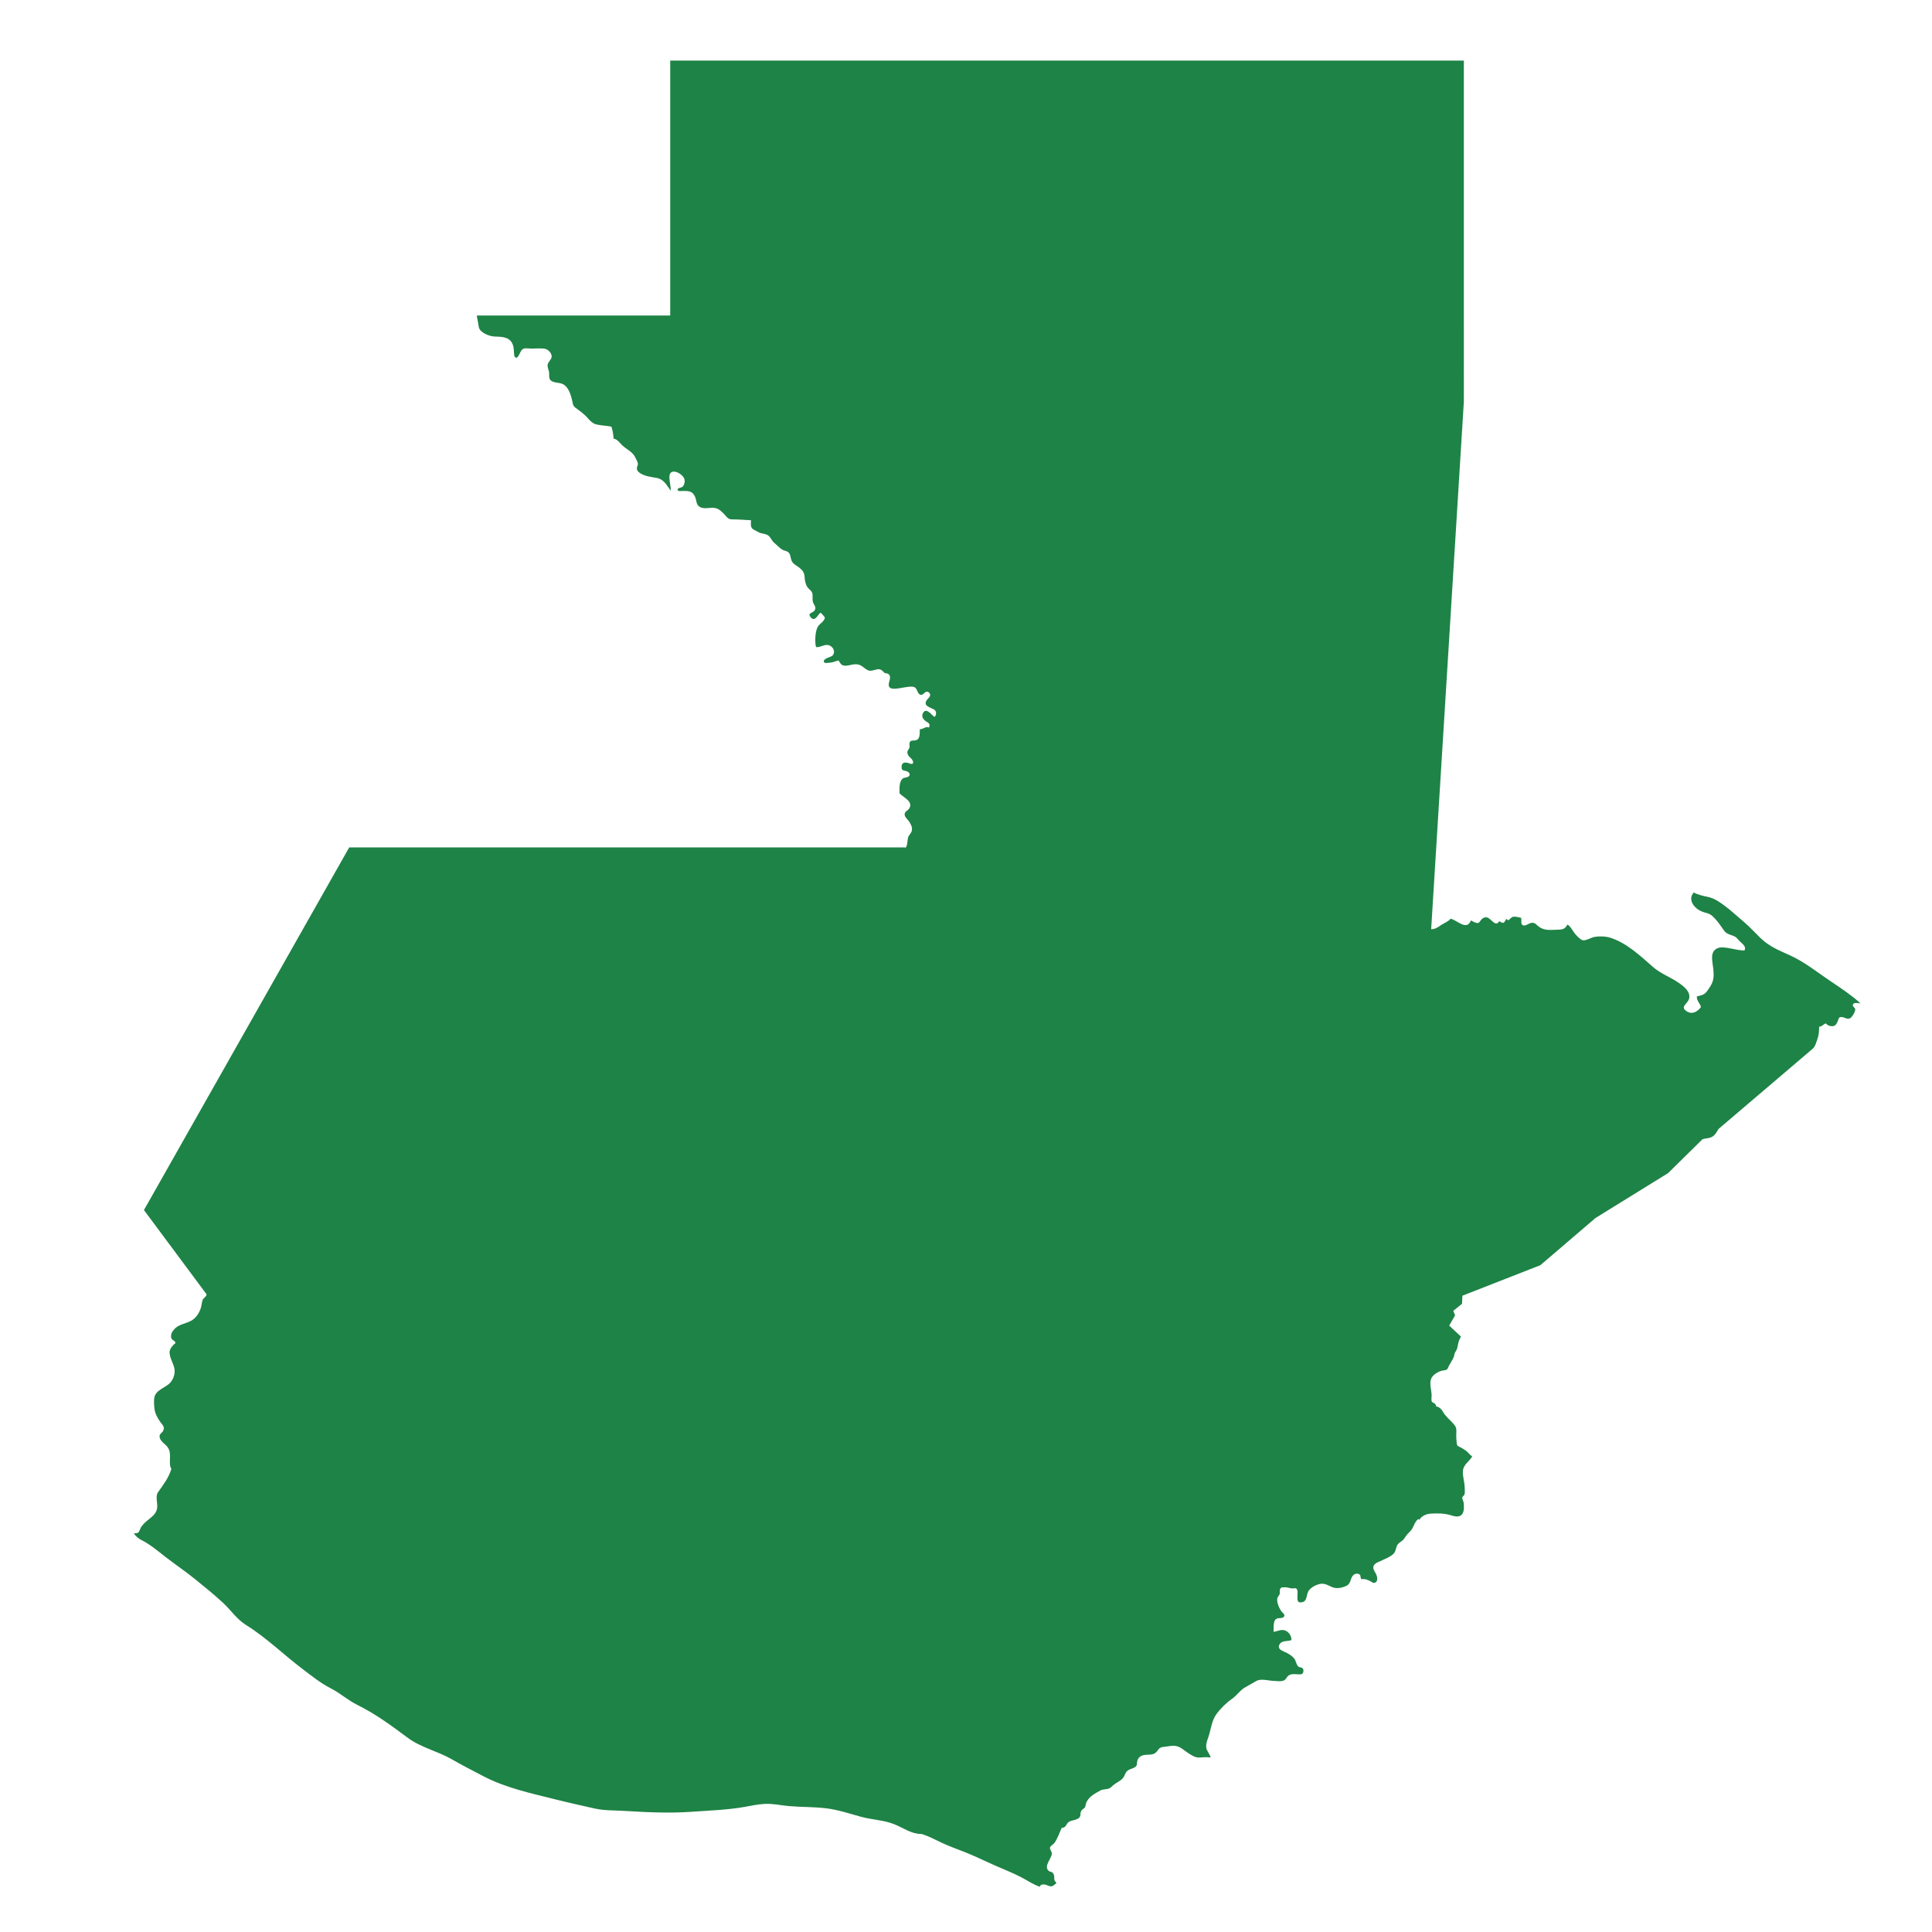 <?xml version="1.0" encoding="utf-8"?>
<!-- Generator: Adobe Illustrator 26.0.3, SVG Export Plug-In . SVG Version: 6.00 Build 0)  -->
<svg version="1.1" xmlns="http://www.w3.org/2000/svg" xmlns:xlink="http://www.w3.org/1999/xlink" x="0px" y="0px"
	 viewBox="0 0 200 200" enable-background="new 0 0 200 200" xml:space="preserve">
<g id="Layer_1">
	<g id="Layer_1_00000061442898653323928190000005571608892069918396_">
		<g id="Layer_1_00000098929087308412571940000004538787532203942811_">
		</g>
	</g>
</g>
<g id="Isolation_Mode">
	<path fill="#1E8346" d="M192.596,103.867c-0.893-0.819-2.01-1.568-3.011-2.235c-1.389-0.925-2.738-2.032-4.271-2.728
		c-1.141-0.518-2.133-0.901-3.056-1.789c-0.57-0.548-1.119-1.16-1.723-1.671c-0.708-0.598-1.439-1.287-2.182-1.813
		c-0.505-0.358-0.948-0.653-1.553-0.782c-0.493-0.105-1.017-0.216-1.463-0.46c-0.66,0.747,0.052,1.626,0.766,1.939
		c0.502,0.22,0.805,0.162,1.203,0.536c0.36,0.338,0.661,0.74,0.936,1.142c0.275,0.403,0.373,0.582,0.841,0.749
		c0.491,0.176,0.585,0.174,0.919,0.581c0.25,0.305,0.833,0.6,0.584,1.055c-0.802,0.024-2.089-0.489-2.732-0.255
		c-0.917,0.334-0.569,1.412-0.499,2.12c0.071,0.717,0.088,1.25-0.317,1.869c-0.146,0.224-0.389,0.633-0.624,0.775
		c-0.281,0.17-0.422,0.146-0.757,0.249c-0.019,0.497,0.3,0.635,0.427,1.103c-0.346,0.482-0.947,0.825-1.519,0.411
		c-0.677-0.49,0.178-0.734,0.298-1.316c0.144-0.695-0.529-1.215-1.03-1.569c-0.875-0.619-1.9-0.965-2.717-1.68
		c-1.255-1.098-2.75-2.515-4.432-3.028c-0.493-0.15-1.136-0.169-1.64-0.076c-0.335,0.062-0.849,0.397-1.186,0.341
		c-0.251-0.041-0.604-0.436-0.774-0.628c-0.28-0.319-0.457-0.764-0.819-1.001c-0.303,0.546-0.556,0.521-1.167,0.541
		c-0.717,0.023-1.287,0.102-1.876-0.381c-0.239-0.196-0.302-0.335-0.616-0.337c-0.331-0.002-0.616,0.344-0.904,0.268
		c-0.364-0.096-0.122-0.525-0.254-0.793c-0.22-0.034-0.476-0.115-0.695-0.111c-0.303,0.005-0.374,0.216-0.626,0.384
		c-0.053-0.07-0.145-0.096-0.2-0.154c-0.037,0.088-0.182,0.367-0.288,0.4c-0.15,0.046-0.307-0.119-0.442-0.153
		c-0.394,0.664-0.833-0.313-1.272-0.399c-0.266-0.052-0.487,0.093-0.625,0.281c-0.215,0.292-0.23,0.379-0.633,0.231
		c-0.141-0.052-0.261-0.146-0.403-0.193c-0.429,1.113-1.45-0.06-2.101-0.185c-0.162,0.256-0.71,0.475-0.948,0.637
		c-0.338,0.23-0.627,0.452-1.062,0.452l3.385-54.629V6.272H69.38v26.39H49.362c0.028,0.289,0.112,0.586,0.153,0.878
		c0.033,0.234,0.047,0.46,0.214,0.647c0.342,0.381,0.999,0.636,1.494,0.652c0.556,0.018,1.294,0.014,1.673,0.499
		c0.294,0.375,0.292,0.818,0.318,1.269c0.028,0.491,0.272,0.577,0.5,0.162c0.135-0.247,0.249-0.603,0.513-0.683
		c0.211-0.064,0.545,0.002,0.77,0.002c0.44,0,1.012-0.062,1.447,0.026c0.345,0.07,0.735,0.533,0.657,0.87
		c-0.067,0.29-0.379,0.495-0.412,0.796c-0.032,0.292,0.159,0.579,0.16,0.883c0.001,0.321-0.04,0.591,0.244,0.776
		c0.29,0.189,0.68,0.163,1.004,0.258c0.739,0.218,1.011,1.197,1.156,1.874c0.064,0.3,0.061,0.442,0.329,0.644
		c0.467,0.354,0.893,0.633,1.274,1.086c0.23,0.274,0.533,0.557,0.89,0.639c0.494,0.114,1.038,0.125,1.544,0.224
		c0.149,0.419,0.192,0.8,0.23,1.24c0.418,0.065,0.654,0.489,0.948,0.746c0.441,0.386,1.071,0.674,1.301,1.219
		c0.086,0.205,0.271,0.458,0.268,0.684c-0.002,0.142-0.11,0.262-0.109,0.409c0.001,0.269,0.173,0.423,0.405,0.561
		c0.489,0.29,1.085,0.348,1.632,0.45c0.786,0.148,1.036,0.756,1.47,1.328c0.019-0.492-0.161-0.984-0.135-1.492
		c0.048-0.921,1.26-0.362,1.521,0.213c0.122,0.268,0.045,0.676-0.177,0.871c-0.123,0.107-0.514,0.102-0.499,0.292
		c0.018,0.218,0.367,0.137,0.501,0.137c0.608,0,1.035-0.016,1.306,0.607c0.166,0.381,0.098,0.846,0.515,1.063
		c0.467,0.243,1.033,0.012,1.534,0.093c0.46,0.074,0.793,0.449,1.09,0.781c0.275,0.307,0.351,0.405,0.805,0.403
		c0.625-0.003,1.225,0.064,1.848,0.086c-0.005,0.384-0.096,0.762,0.262,0.963c0.174,0.098,0.357,0.191,0.535,0.284
		c0.273,0.145,0.577,0.133,0.855,0.253c0.354,0.153,0.463,0.607,0.76,0.845c0.333,0.267,0.676,0.709,1.092,0.808
		c0.654,0.155,0.5,0.544,0.706,1.051c0.138,0.338,0.528,0.494,0.801,0.714c0.374,0.303,0.515,0.53,0.54,0.994
		c0.017,0.331,0.095,0.728,0.288,1.007c0.234,0.337,0.51,0.366,0.532,0.818c0.018,0.364-0.049,0.633,0.132,0.935
		c0.143,0.238,0.257,0.482,0.029,0.722c-0.204,0.214-0.677,0.227-0.386,0.609c0.47,0.615,0.743-0.223,1.053-0.435
		c0.107,0.076,0.255,0.263,0.341,0.354c0.155,0.165,0.104,0.262,0,0.421c-0.189,0.289-0.516,0.428-0.673,0.773
		c-0.23,0.506-0.273,1.484-0.137,2.015c0.477,0.052,0.909-0.343,1.348-0.19c0.45,0.158,0.715,0.713,0.332,1.096
		c-0.096,0.097-1.114,0.318-0.826,0.686c0.073,0.093,0.375,0.037,0.496,0.032c0.362-0.014,0.637-0.159,0.978-0.244
		c0.182,0.269,0.256,0.486,0.555,0.535c0.379,0.063,0.758-0.118,1.128-0.135c0.522-0.025,0.707,0.17,1.111,0.467
		c0.422,0.312,0.611,0.199,1.058,0.09c0.392-0.096,0.555-0.041,0.813,0.235c0.22,0.235,0.255,0.086,0.45,0.19
		c0.455,0.243,0.059,0.805,0.083,1.176c0.059,0.902,2.188-0.16,2.736,0.257c0.244,0.185,0.235,0.707,0.605,0.746
		c0.258,0.028,0.354-0.329,0.616-0.321c0.231,0.007,0.399,0.248,0.301,0.467c-0.102,0.229-0.366,0.329-0.433,0.65
		c-0.062,0.299,0.27,0.433,0.504,0.557c0.202,0.106,0.452,0.149,0.539,0.367c0.07,0.177,0.03,0.485-0.146,0.568
		c-0.196-0.145-0.613-0.668-0.894-0.632c-0.232,0.03-0.385,0.362-0.347,0.592c0.037,0.227,0.207,0.381,0.391,0.508
		c0.292,0.201,0.433,0.222,0.3,0.632c-0.392-0.155-0.554,0.178-0.954,0.173c-0.021,0.51,0.066,1.112-0.546,1.165
		c-0.254,0.022-0.437-0.034-0.514,0.257c-0.051,0.191,0.051,0.357-0.033,0.538c-0.111,0.239-0.266,0.285-0.158,0.623
		c0.069,0.214,0.213,0.302,0.362,0.455c0.283,0.29,0.307,0.708-0.2,0.499c-0.387-0.161-0.83-0.146-0.8,0.43
		c0.019,0.366,0.295,0.291,0.548,0.387c0.231,0.088,0.415,0.32,0.197,0.523c-0.165,0.154-0.446,0.091-0.62,0.231
		c-0.401,0.323-0.335,1.07-0.335,1.526c0.367,0.426,1.473,0.841,0.996,1.58c-0.13,0.202-0.453,0.293-0.467,0.583
		c-0.014,0.297,0.308,0.531,0.459,0.755c0.186,0.277,0.367,0.618,0.281,0.965c-0.06,0.243-0.292,0.432-0.382,0.665
		c-0.065,0.168-0.068,1.252-0.365,1.054H36.15l-21.249,37.541l6.487,8.726c-0.027,0.274-0.341,0.352-0.425,0.615
		c-0.081,0.253-0.091,0.546-0.178,0.81c-0.185,0.558-0.517,1.065-1.052,1.336c-0.608,0.308-1.264,0.342-1.715,0.877
		c-0.168,0.2-0.298,0.367-0.312,0.652c-0.026,0.516,0.33,0.362,0.469,0.743c-0.234,0.171-0.561,0.539-0.609,0.843
		c-0.091,0.578,0.411,1.29,0.496,1.847c0.086,0.559-0.157,1.198-0.572,1.55c-0.406,0.343-1.071,0.593-1.368,1.037
		c-0.245,0.366-0.181,1.055-0.142,1.462c0.052,0.54,0.316,1.024,0.626,1.459c0.193,0.27,0.48,0.482,0.297,0.867
		c-0.145,0.305-0.484,0.337-0.358,0.768c0.113,0.385,0.54,0.611,0.775,0.916c0.247,0.321,0.282,0.621,0.281,1.025
		c-0.002,0.331-0.08,1.001,0.142,1.255c-0.273,0.916-0.816,1.624-1.368,2.397c-0.358,0.501,0.02,1.197-0.133,1.797
		c-0.124,0.486-0.522,0.783-0.889,1.077c-0.283,0.225-0.639,0.534-0.796,0.862c-0.221,0.463-0.165,0.547-0.684,0.537
		c0.109,0.269,0.48,0.557,0.737,0.685c0.932,0.465,1.753,1.169,2.573,1.805c0.988,0.767,2.018,1.457,2.983,2.239
		c0.993,0.804,2.002,1.618,2.936,2.485c0.804,0.747,1.421,1.693,2.361,2.278c2.163,1.347,3.904,3.094,5.927,4.613
		c1.004,0.753,1.746,1.377,2.879,1.963c0.988,0.512,1.743,1.218,2.743,1.712c1.887,0.932,3.468,2.11,5.209,3.401
		c1.368,1.014,3.079,1.37,4.556,2.222c1.058,0.61,2.178,1.181,3.268,1.751c2.326,1.217,4.984,1.776,7.51,2.412
		c1.319,0.332,2.65,0.619,3.975,0.922c1.019,0.233,2.109,0.191,3.154,0.257c2.279,0.144,4.703,0.252,6.985,0.084
		c1.805-0.133,3.641-0.183,5.432-0.504c0.722-0.129,1.347-0.271,2.078-0.307c0.876-0.043,1.657,0.155,2.514,0.228
		c1.303,0.112,2.631,0.071,3.924,0.239c1.202,0.157,2.365,0.551,3.534,0.871c1.122,0.307,2.357,0.332,3.434,0.77
		c0.997,0.405,1.752,1.011,2.838,1.01c0.712,0.22,1.363,0.571,2.033,0.89c0.829,0.393,1.703,0.693,2.554,1.034
		c1.031,0.413,2.034,0.915,3.051,1.358c0.901,0.392,1.801,0.75,2.676,1.201c0.615,0.317,1.251,0.775,1.915,0.97
		c0.085-0.366,0.605-0.223,0.834-0.12c0.43,0.193,0.516,0.03,0.875-0.251c-0.049-0.125-0.153-0.167-0.194-0.286
		c-0.071-0.21,0.01-0.413-0.09-0.626c-0.167-0.357-0.344-0.185-0.542-0.38c-0.495-0.484,0.308-1.24,0.35-1.738
		c0.021-0.249-0.249-0.446-0.183-0.672c0.048-0.163,0.348-0.314,0.449-0.453c0.33-0.456,0.521-1.053,0.754-1.566
		c0.337-0.005,0.408-0.188,0.557-0.425c0.232-0.371,0.697-0.309,1.076-0.5c0.47-0.237,0.196-0.512,0.412-0.867
		c0.087-0.142,0.258-0.177,0.345-0.31c0.109-0.165,0.085-0.365,0.167-0.539c0.296-0.626,0.905-0.926,1.467-1.234
		c0.274-0.15,0.617-0.086,0.899-0.21c0.195-0.086,0.336-0.275,0.504-0.402c0.302-0.227,0.701-0.387,0.938-0.697
		c0.211-0.276,0.207-0.591,0.542-0.797c0.23-0.141,0.565-0.171,0.767-0.375c0.134-0.134,0.107-0.192,0.122-0.378
		c0.042-0.529,0.389-0.799,0.913-0.826c0.555-0.028,0.917,0.009,1.234-0.462c0.206-0.307,0.371-0.337,0.733-0.373
		c0.369-0.036,0.709-0.136,1.082-0.088c0.574,0.074,0.879,0.459,1.342,0.743c0.374,0.231,0.709,0.482,1.153,0.46
		c0.397-0.019,0.775-0.07,1.166,0c-0.075-0.366-0.403-0.648-0.452-1.037c-0.047-0.374,0.102-0.743,0.221-1.087
		c0.256-0.745,0.34-1.693,0.813-2.344c0.444-0.611,1.035-1.195,1.653-1.626c0.49-0.342,0.786-0.849,1.309-1.154
		c0.362-0.211,0.827-0.478,1.202-0.685c0.475-0.262,1.262-0.017,1.785,0c0.322,0.01,0.687,0.084,1-0.026
		c0.235-0.083,0.244-0.201,0.391-0.383c0.271-0.335,0.567-0.294,0.944-0.281c0.16,0.006,0.469,0.05,0.605-0.04
		c0.144-0.095,0.185-0.387,0.068-0.551c-0.114-0.159-0.338-0.076-0.486-0.232c-0.198-0.208-0.22-0.576-0.399-0.802
		c-0.253-0.32-0.666-0.547-1.028-0.705c-0.296-0.129-0.701-0.317-0.528-0.694c0.251-0.545,0.843-0.33,1.26-0.514
		c0.041-0.368-0.215-0.763-0.526-0.937c-0.449-0.25-0.866,0.014-1.316,0.091c0.039-0.466-0.112-1.294,0.439-1.406
		c0.207-0.043,0.648,0.03,0.68-0.293c0.015-0.153-0.25-0.332-0.339-0.467c-0.206-0.314-0.506-0.965-0.375-1.362
		c0.056-0.171,0.208-0.258,0.239-0.446c0.011-0.069-0.002-0.148,0-0.218c0.009-0.447,0.178-0.423,0.585-0.425
		c0.275-0.001,0.578,0.161,0.849,0.106c0.943-0.191-0.224,1.813,0.977,1.41c0.433-0.145,0.337-0.834,0.59-1.174
		c0.234-0.315,0.618-0.533,0.988-0.647c0.604-0.185,0.918,0.069,1.425,0.284c0.469,0.2,1.035,0.088,1.495-0.138
		c0.473-0.231,0.37-0.759,0.692-1.09c0.143-0.147,0.438-0.245,0.654-0.078c0.171,0.131,0.043,0.317,0.201,0.493
		c0.35-0.06,0.666,0.057,0.965,0.229c0.176,0.101,0.252,0.216,0.465,0.114c0.295-0.141,0.208-0.602,0.095-0.849
		c-0.13-0.286-0.444-0.613-0.224-0.958c0.157-0.247,0.621-0.383,0.876-0.514c0.161-0.083,0.326-0.146,0.486-0.228
		c0.274-0.139,0.659-0.343,0.797-0.628c0.153-0.317,0.118-0.647,0.414-0.9c0.254-0.217,0.429-0.257,0.608-0.556
		c0.176-0.294,0.342-0.458,0.579-0.693c0.348-0.346,0.407-0.958,0.821-1.246c0.04,0.03,0.083,0.048,0.131,0.056
		c0.192-0.367,0.716-0.587,1.109-0.615c0.643-0.046,1.452-0.044,2.076,0.15c0.434,0.135,0.993,0.307,1.273-0.175
		c0.172-0.297,0.144-0.76,0.11-1.096c-0.016-0.166-0.155-0.356-0.147-0.508c0.009-0.185,0.123-0.17,0.203-0.315
		c0.097-0.177,0.05-0.479,0.051-0.697c0-0.598-0.234-1.204-0.186-1.797c0.054-0.661,0.668-0.961,0.965-1.49
		c-0.223-0.12-0.415-0.409-0.628-0.569c-0.196-0.148-0.417-0.289-0.644-0.399c-0.242-0.117-0.296-0.121-0.331-0.379
		c-0.03-0.221-0.044-0.473-0.053-0.691c-0.016-0.375,0.093-0.819-0.131-1.138c-0.219-0.311-0.552-0.588-0.803-0.867
		c-0.191-0.212-0.318-0.349-0.444-0.584c-0.121-0.228-0.401-0.525-0.693-0.54c-0.04-0.18-0.091-0.264-0.232-0.353
		c-0.117-0.074-0.176-0.051-0.228-0.166c-0.078-0.174-0.011-0.482-0.018-0.67c-0.018-0.507-0.237-1.148-0.066-1.64
		c0.158-0.454,0.75-0.795,1.186-0.887c0.122-0.026,0.353-0.037,0.455-0.109c0.093-0.065,0.151-0.258,0.201-0.353
		c0.153-0.294,0.343-0.578,0.488-0.878c0.084-0.174,0.074-0.366,0.163-0.536c0.071-0.137,0.165-0.241,0.209-0.397
		c0.067-0.235,0.096-0.479,0.16-0.717c0.051-0.191,0.179-0.347,0.23-0.541l-1.208-1.128l0.611-1.062l-0.186-0.465l0.903-0.73
		l0.04-0.836l8.071-3.159l5.708-4.885l7.513-4.646l3.558-3.504c0.39-0.13,0.82-0.071,1.153-0.36c0.223-0.193,0.36-0.453,0.506-0.703
		l9.784-8.336c0.235-0.211,0.346-0.671,0.453-0.959c0.164-0.443,0.173-0.837,0.185-1.306c0.27,0.039,0.444-0.275,0.703-0.331
		c0.157,0.25,0.631,0.369,0.894,0.231c0.17-0.089,0.27-0.325,0.342-0.496c0.092-0.22,0.061-0.377,0.337-0.394
		c0.34-0.02,0.627,0.332,0.972,0.094c0.191-0.132,0.541-0.711,0.477-0.934c-0.062-0.215-0.336-0.232-0.209-0.483
		C191.956,103.731,192.366,103.867,192.596,103.867z"/>
</g>
</svg>
